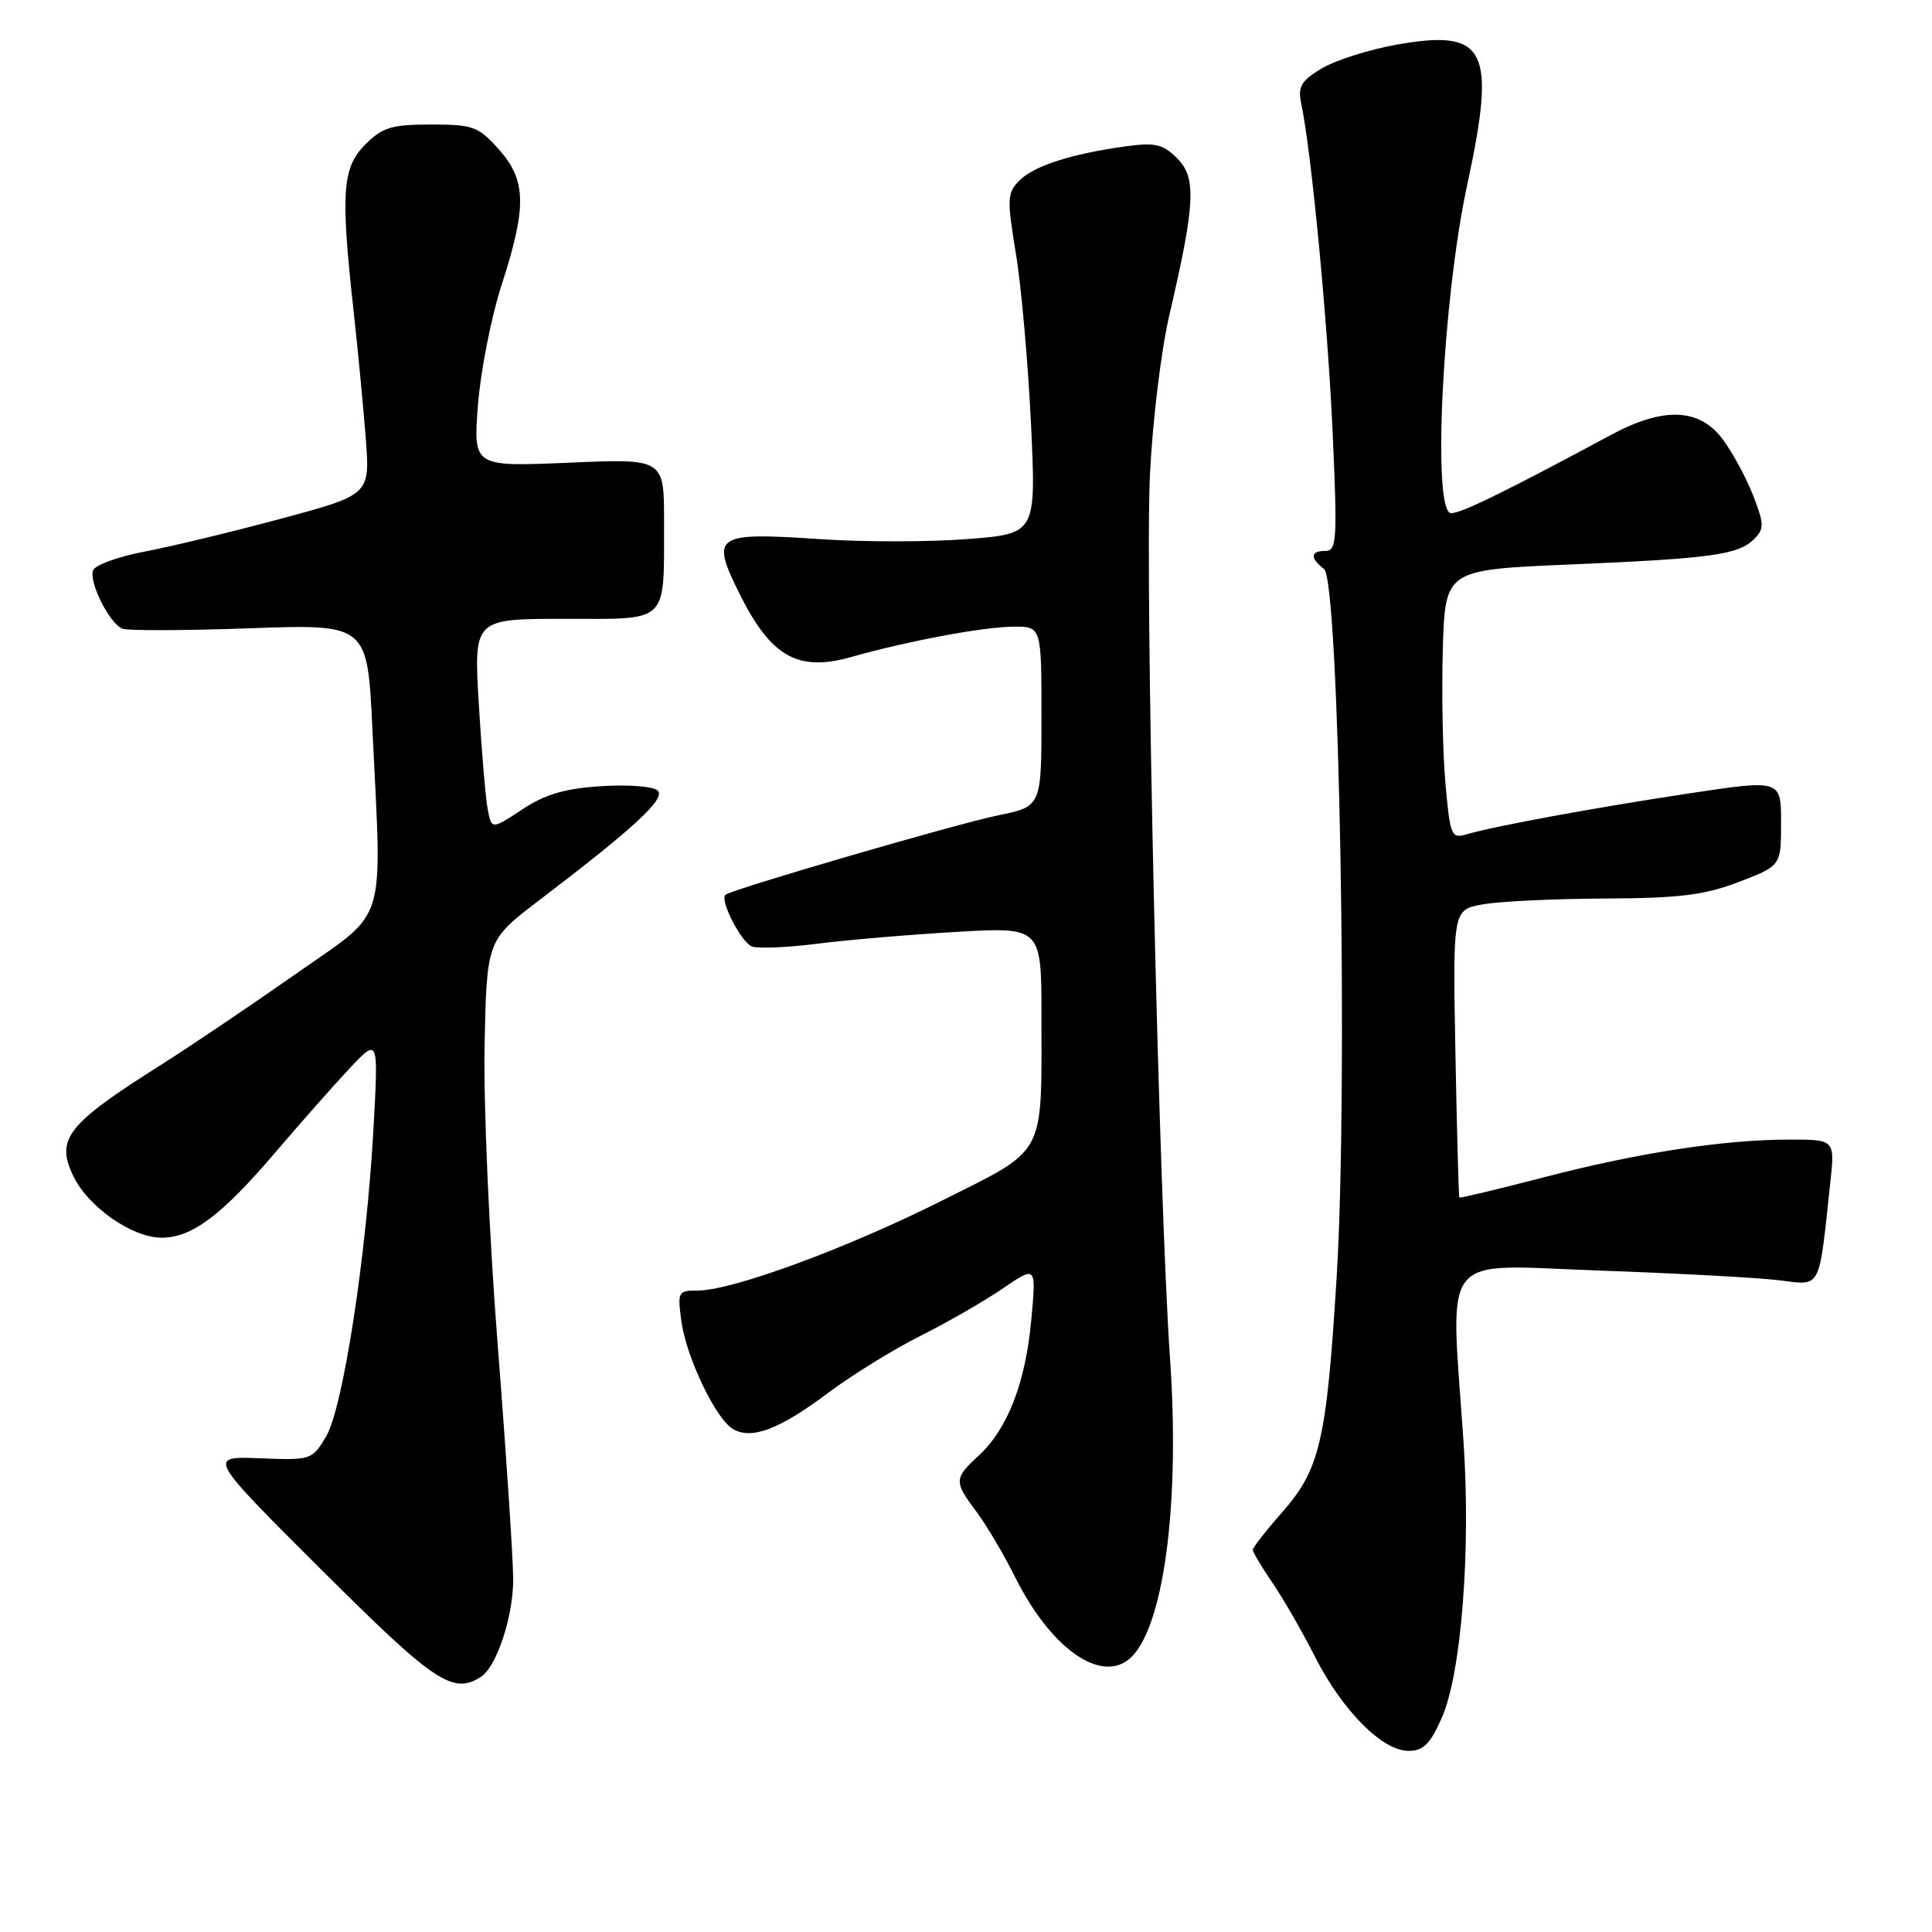 <?xml version="1.0" encoding="UTF-8" standalone="no"?>
<!DOCTYPE svg PUBLIC "-//W3C//DTD SVG 1.1//EN" "http://www.w3.org/Graphics/SVG/1.1/DTD/svg11.dtd" >
<svg xmlns="http://www.w3.org/2000/svg" xmlns:xlink="http://www.w3.org/1999/xlink" version="1.1" viewBox="0 0 256 256">
 <g >
 <path fill="currentColor"
d=" M 191.04 227.63 C 193.63 221.79 194.91 205.48 193.92 191.00 C 192.18 165.44 190.48 167.59 211.75 168.35 C 222.06 168.71 232.81 169.29 235.64 169.63 C 241.42 170.33 240.96 171.20 242.52 156.75 C 243.14 151.00 243.14 151.00 237.14 151.00 C 228.44 151.00 217.04 152.75 204.52 156.01 C 198.48 157.58 193.46 158.78 193.37 158.68 C 193.28 158.58 193.05 149.96 192.85 139.52 C 192.50 120.53 192.50 120.53 196.50 119.83 C 198.70 119.43 205.97 119.09 212.66 119.06 C 222.58 119.01 225.85 118.61 230.41 116.86 C 236.00 114.72 236.00 114.72 236.00 109.01 C 236.00 103.29 236.00 103.29 223.75 105.14 C 211.16 107.05 198.15 109.44 194.34 110.55 C 192.31 111.15 192.15 110.76 191.53 103.84 C 191.17 99.80 191.01 91.78 191.18 86.00 C 191.50 75.50 191.50 75.50 208.00 74.80 C 226.87 74.00 230.34 73.51 232.44 71.42 C 233.78 70.07 233.77 69.45 232.32 65.70 C 231.43 63.39 229.62 60.04 228.30 58.25 C 225.21 54.06 220.44 53.87 213.42 57.65 C 199.57 65.10 193.65 68.00 192.28 68.00 C 189.74 68.00 191.13 39.69 194.41 24.50 C 198.31 6.44 196.97 3.79 184.99 5.93 C 181.32 6.59 176.87 8.01 175.09 9.09 C 172.37 10.74 171.95 11.49 172.43 13.78 C 173.77 20.12 175.92 42.64 176.58 57.25 C 177.22 71.49 177.13 73.00 175.64 73.00 C 173.62 73.00 173.54 73.92 175.44 75.39 C 177.47 76.95 178.66 144.16 177.11 169.29 C 175.77 190.97 174.90 194.69 169.88 200.40 C 167.75 202.82 166.00 205.06 166.00 205.36 C 166.00 205.66 167.17 207.62 168.59 209.71 C 170.02 211.79 172.56 216.20 174.23 219.50 C 177.86 226.66 183.16 232.00 186.63 232.00 C 188.60 232.00 189.51 231.10 191.04 227.63 Z  M 63.71 222.20 C 65.80 220.87 68.00 214.26 68.00 209.28 C 68.00 206.65 67.09 192.80 65.97 178.50 C 64.83 163.98 64.05 146.34 64.21 138.54 C 64.50 124.58 64.50 124.58 71.50 119.25 C 84.06 109.68 88.23 105.83 87.16 104.76 C 86.60 104.20 83.26 103.94 79.70 104.17 C 74.83 104.48 72.24 105.24 69.19 107.26 C 65.14 109.93 65.14 109.93 64.62 107.22 C 64.34 105.72 63.81 99.44 63.44 93.25 C 62.78 82.00 62.78 82.00 74.77 82.00 C 88.79 82.00 87.96 82.80 87.99 69.13 C 88.00 60.76 88.00 60.76 75.36 61.31 C 62.71 61.85 62.71 61.85 63.33 53.68 C 63.68 49.18 65.09 42.00 66.48 37.71 C 69.83 27.36 69.75 23.88 66.08 19.77 C 63.39 16.76 62.68 16.50 57.10 16.50 C 51.89 16.50 50.68 16.87 48.41 19.14 C 45.36 22.19 45.12 25.45 46.83 41.00 C 47.41 46.23 48.14 53.89 48.46 58.02 C 49.04 65.55 49.04 65.55 37.27 68.72 C 30.80 70.46 22.65 72.43 19.16 73.09 C 15.68 73.75 12.61 74.86 12.34 75.56 C 11.74 77.12 14.51 82.64 16.23 83.31 C 16.93 83.58 24.51 83.56 33.09 83.25 C 48.68 82.70 48.68 82.70 49.34 96.51 C 50.62 123.25 51.50 120.40 39.27 129.00 C 33.40 133.12 25.28 138.60 21.22 141.17 C 8.86 148.98 7.34 150.93 9.73 155.87 C 11.72 159.96 17.52 164.00 21.42 164.00 C 25.43 164.00 29.38 161.04 36.50 152.68 C 39.80 148.81 44.22 143.81 46.32 141.57 C 50.15 137.50 50.15 137.50 49.49 149.50 C 48.56 166.37 45.46 186.54 43.20 190.36 C 41.36 193.45 41.22 193.50 34.42 193.23 C 27.50 192.96 27.50 192.96 42.57 207.98 C 57.58 222.95 59.99 224.57 63.71 222.20 Z  M 150.22 219.25 C 154.36 214.51 156.32 198.62 155.04 180.11 C 153.54 158.43 151.68 76.73 152.38 62.78 C 152.72 55.78 153.87 46.33 154.94 41.78 C 158.38 26.99 158.56 23.56 155.99 20.99 C 154.10 19.10 153.07 18.86 149.23 19.38 C 142.03 20.37 137.04 21.96 135.10 23.90 C 133.45 25.55 133.41 26.31 134.61 33.60 C 135.33 37.94 136.22 48.07 136.61 56.11 C 137.30 70.72 137.30 70.72 128.21 71.43 C 123.20 71.82 114.42 71.83 108.69 71.44 C 94.62 70.50 94.09 70.87 98.09 78.87 C 102.18 87.04 105.77 89.05 112.78 87.06 C 120.36 84.92 130.20 83.08 134.25 83.04 C 138.00 83.00 138.00 83.00 138.00 94.93 C 138.00 106.86 138.00 106.86 132.25 108.04 C 126.57 109.21 96.86 117.87 96.12 118.57 C 95.35 119.29 98.22 124.87 99.63 125.41 C 100.43 125.72 104.33 125.55 108.29 125.05 C 112.26 124.54 120.56 123.84 126.75 123.48 C 138.00 122.83 138.00 122.83 138.00 134.79 C 138.00 153.45 138.72 152.12 124.79 159.10 C 112.18 165.43 97.04 171.00 92.47 171.00 C 89.85 171.00 89.76 171.17 90.28 175.03 C 90.91 179.78 94.82 187.98 97.10 189.34 C 99.55 190.81 103.23 189.43 109.64 184.63 C 112.86 182.22 118.42 178.78 122.00 176.99 C 125.58 175.20 130.48 172.37 132.91 170.71 C 137.32 167.69 137.32 167.69 136.64 175.00 C 135.87 183.29 133.49 189.38 129.64 192.92 C 126.41 195.89 126.39 196.33 129.39 200.32 C 130.70 202.07 133.01 205.97 134.52 209.00 C 139.48 218.92 146.50 223.50 150.22 219.25 Z "/>
</g>
</svg>